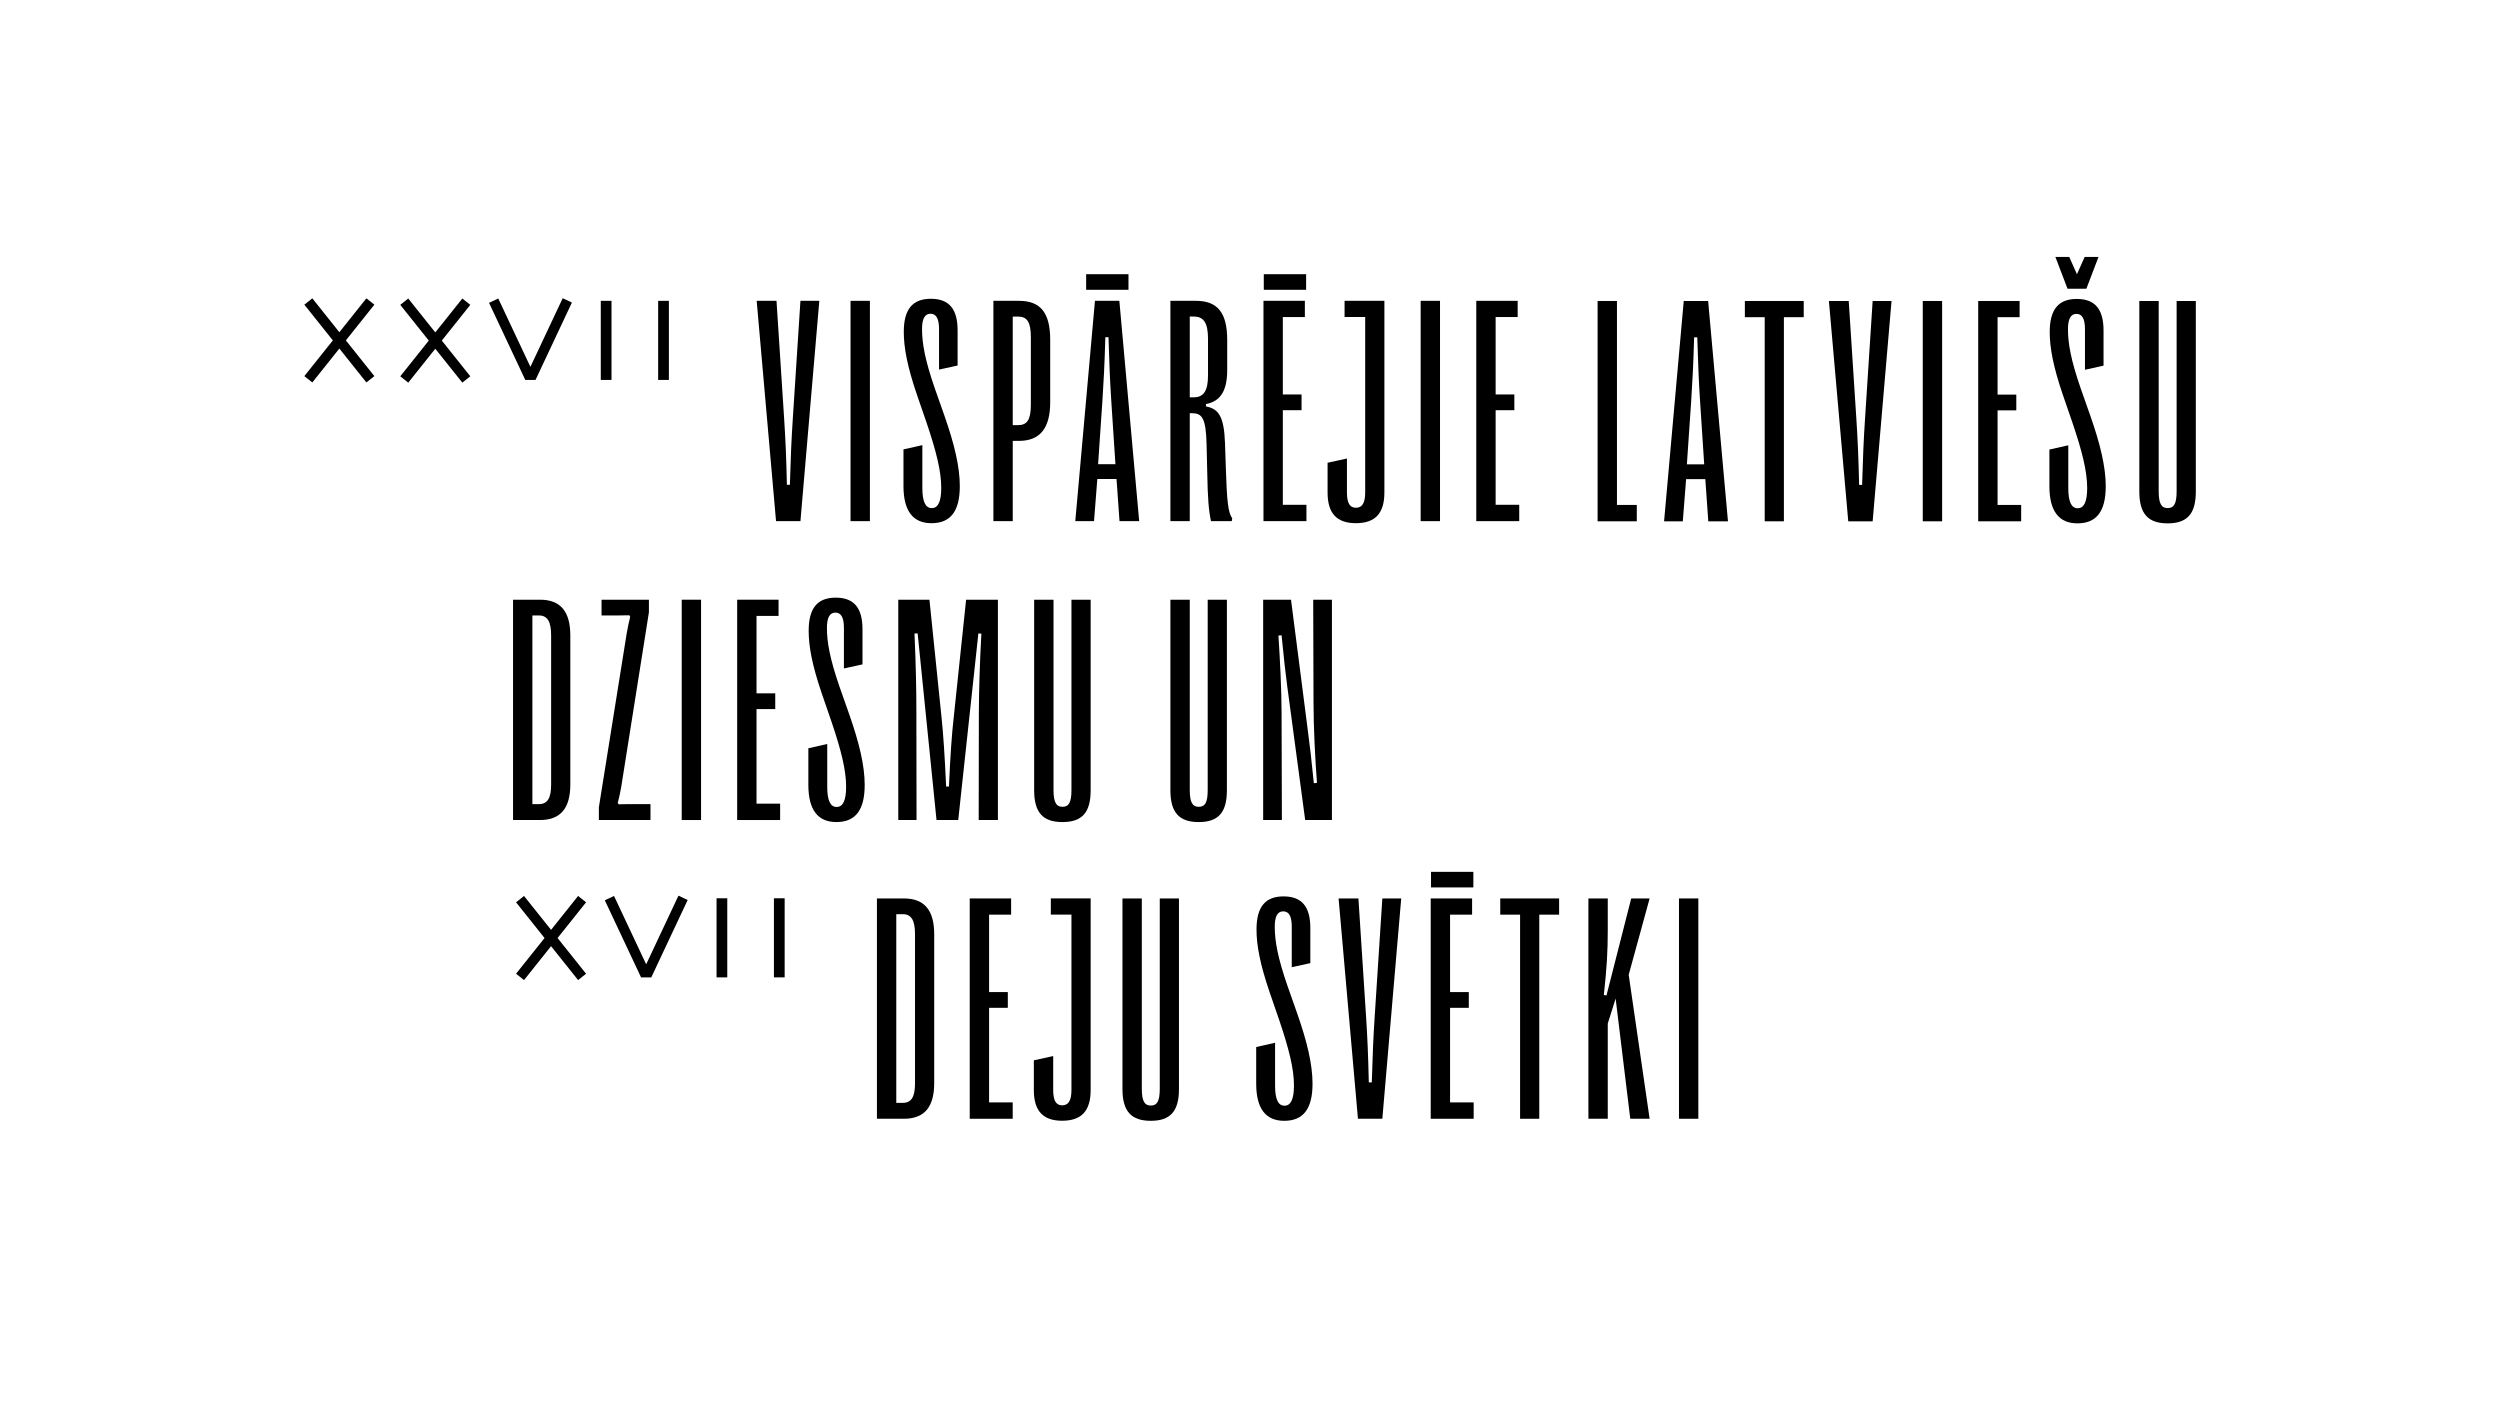 <?xml version="1.0" encoding="UTF-8"?>
<svg id="a" data-name="Layer 1" xmlns="http://www.w3.org/2000/svg" width="2457.036" height="1394.287" viewBox="0 0 2457.036 1394.287">
  <g>
    <rect x="590.455" y="295.668" width="10.537" height="77.735"/>
    <rect x="646.844" y="295.668" width="10.537" height="77.735"/>
    <polygon points="454.394 376.075 462.22 369.833 434.212 334.723 462.22 299.613 454.394 293.37 427.809 326.697 401.224 293.37 393.399 299.613 421.407 334.723 393.399 369.833 401.224 376.075 427.809 342.749 454.394 376.075"/>
    <polygon points="360.106 293.19 333.521 326.517 306.936 293.19 299.11 299.433 327.118 334.543 299.11 369.653 306.936 375.895 333.521 342.569 360.106 375.895 367.931 369.653 339.923 334.543 367.931 299.433 360.106 293.19"/>
    <polygon points="516.267 373.403 526.308 373.403 562.074 297.354 553.018 293.095 521.293 360.556 489.687 293.373 480.63 297.633 516.267 373.403"/>
  </g>
  <g>
    <rect x="704.236" y="882.847" width="10.537" height="77.735"/>
    <rect x="760.624" y="882.847" width="10.537" height="77.735"/>
    <polygon points="568.175 963.254 576 957.012 547.993 921.902 576 886.792 568.175 880.549 541.59 913.876 515.005 880.549 507.18 886.792 535.187 921.902 507.18 957.012 515.005 963.254 541.59 929.928 568.175 963.254"/>
    <polygon points="630.048 960.582 640.089 960.582 675.855 884.533 666.799 880.274 635.073 947.735 603.467 880.552 594.411 884.811 630.048 960.582"/>
  </g>
  <g>
    <path d="M1570.149,512.347v-216.537h19.022v200.451h19.49v16.086h-38.512Z"/>
    <path d="M1635.476,512.347l19.333-216.537h23.974l19.49,216.537h-19.336l-2.937-41.451h-18.871l-3.247,41.451h-18.406Zm22.426-55.99h17.015l-4.023-61.403c-1.237-19.179-2.01-35.883-2.783-63.416h-3.093c-.775,27.532-1.702,44.237-2.939,63.416l-4.177,61.403Z"/>
    <path d="M1734.37,512.347v-200.607h-19.49v-15.93h57.848v15.93h-19.49v200.607h-18.868Z"/>
    <path d="M1816.496,512.347l-19.025-216.537h19.487l7.581,117.085c1.237,19.333,2.01,36.037,2.629,63.724h2.939c.773-27.686,1.545-44.391,2.783-63.724l7.578-117.085h18.56l-18.56,216.537h-23.972Z"/>
    <path d="M1889.717,512.347v-216.537h19.025v216.537h-19.025Z"/>
    <path d="M1944.218,512.347v-216.537h40.676v15.93h-21.651v76.097h18.404v15.467h-18.404v92.957h23.199v16.086h-42.224Z"/>
    <path d="M2014.188,477.857v-36.039l18.56-4.175v42.07c0,13.3,2.939,19.798,9.28,19.798,6.187,0,9.28-6.497,9.28-19.798,0-16.55-4.949-36.194-14.384-64.034l-9.591-27.84c-9.434-27.685-12.838-46.09-12.838-61.557,0-22.428,8.818-32.482,26.603-32.482,17.942,0,26.295,10.054,26.295,31.089v34.491l-18.252,4.023v-39.906c0-10.207-2.783-15.002-8.351-15.002s-8.353,4.795-8.353,15.002c0,14.23,2.939,30.471,12.374,57.848l9.745,27.685c9.591,27.377,15.002,49.804,15.002,68.828,0,24.592-8.97,36.502-27.84,36.502-18.096,0-27.53-11.91-27.53-36.502Zm48.257-225.354l-11.909,31.243h-18.56l-11.911-31.243h13.611l7.578,17.014,7.581-17.014h13.611Z"/>
    <path d="M2102.563,483.114v-187.304h19.025v186.996c0,12.063,2.629,16.549,8.815,16.549,6.341,0,8.815-4.486,8.815-16.549v-186.996h18.868v187.304c0,22.118-8.661,31.245-27.684,31.245s-27.84-9.126-27.84-31.245Z"/>
  </g>
  <g>
    <path d="M504.224,805.934v-216.537h26.449c20.414,0,29.851,11.755,29.851,35.265v146.316c0,23.202-9.437,34.957-29.851,34.957h-26.449Zm19.025-15.621h6.341c8.661,0,12.063-6.187,12.063-19.025v-146.781c0-13.303-3.401-19.644-12.063-19.644h-6.341v185.449Z"/>
    <path d="M588.578,805.934v-12.528l27.376-171.066c.927-5.257,2.164-11.29,3.401-16.086l-.773-1.545c-4.177,.154-6.495,.154-10.363,.154h-17.012v-15.467h46.555v12.374l-27.222,171.682c-.927,5.414-2.01,10.363-3.401,15.624l.773,1.391c3.404-.154,5.568-.154,8.815-.154h22.583v15.621h-50.732Z"/>
    <path d="M669.996,805.934v-216.537h19.022v216.537h-19.022Z"/>
    <path d="M724.497,805.934v-216.537h40.679v15.932h-21.656v76.097h18.406v15.467h-18.406v92.956h23.202v16.086h-42.224Z"/>
    <path d="M794.467,771.442v-36.037l18.56-4.177v42.07c0,13.303,2.937,19.798,9.28,19.798,6.187,0,9.28-6.495,9.28-19.798,0-16.548-4.949-36.191-14.386-64.032l-9.588-27.84c-9.434-27.686-12.838-46.093-12.838-61.56,0-22.426,8.815-32.479,26.603-32.479,17.942,0,26.295,10.053,26.295,31.088v34.492l-18.252,4.02v-39.903c0-10.209-2.783-15.002-8.351-15.002s-8.353,4.793-8.353,15.002c0,14.23,2.939,30.469,12.374,57.845l9.745,27.686c9.588,27.376,15.002,49.802,15.002,68.827,0,24.593-8.97,36.502-27.84,36.502-18.096,0-27.53-11.909-27.53-36.502Z"/>
    <path d="M882.841,805.934v-216.537h30.623l11.909,115.847c1.702,16.396,3.096,36.659,4.487,67.746h2.783c1.391-31.088,2.785-51.35,4.641-67.436l12.22-116.157h31.242v216.537h-18.868l.154-105.64c.154-22.58,.773-45.628,2.475-77.489l-2.939-.311-19.798,183.439h-21.346l-18.56-183.439-3.091,.157c1.391,31.707,1.853,55.062,1.853,77.643l.157,105.64h-17.942Z"/>
    <path d="M1016.384,776.702v-187.305h19.025v186.995c0,12.066,2.629,16.55,8.815,16.55,6.341,0,8.815-4.485,8.815-16.55v-186.995h18.868v187.305c0,22.118-8.661,31.242-27.684,31.242s-27.84-9.124-27.84-31.242Z"/>
    <path d="M1150.29,776.702v-187.305h19.025v186.995c0,12.066,2.629,16.55,8.815,16.55,6.341,0,8.815-4.485,8.815-16.55v-186.995h18.868v187.305c0,22.118-8.661,31.242-27.684,31.242s-27.84-9.124-27.84-31.242Z"/>
    <path d="M1241.452,805.934v-216.537h27.376l16.704,129.922c1.702,12.992,3.712,29.542,5.722,50.421l3.093-.308c-1.856-23.818-3.401-55.681-3.401-78.572l-.311-101.463h18.406v216.537h-26.292l-17.634-131.47c-1.856-13.919-3.247-26.601-5.568-50.11l-3.093,.308c1.548,22.426,3.093,55.373,3.093,75.325l.308,105.948h-18.404Z"/>
  </g>
  <g>
    <path d="M861.856,1099.54v-216.537h26.449c20.414,0,29.851,11.755,29.851,35.265v146.318c0,23.199-9.437,34.954-29.851,34.954h-26.449Zm19.025-15.621h6.341c8.661,0,12.063-6.187,12.063-19.025v-146.781c0-13.303-3.401-19.644-12.063-19.644h-6.341v185.449Z"/>
    <path d="M953.065,1099.54v-216.537h40.679v15.932h-21.656v76.097h18.406v15.467h-18.406v92.956h23.202v16.086h-42.224Z"/>
    <path d="M1103.169,1070.308v-187.305h19.022v186.995c0,12.066,2.631,16.55,8.818,16.55,6.341,0,8.815-4.485,8.815-16.55v-186.995h18.871v187.305c0,22.116-8.661,31.242-27.686,31.242s-27.84-9.126-27.84-31.242Z"/>
    <path d="M1071.909,882.935h-39.138v15.932h20.268v172.305c0,10.209-2.783,15.159-9.124,15.159-6.187,0-8.815-4.949-8.815-15.159v-33.255l-19.025,4.177v29.232c0,20.262,8.815,30.161,27.84,30.161,19.179,0,27.994-9.899,27.994-30.161v-188.386h0v-.005Z"/>
  </g>
  <g>
    <path d="M1265.226,968.534c-9.434-27.376-12.374-43.615-12.374-57.845,0-10.209,2.785-15.005,8.353-15.005s8.351,4.795,8.351,15.005v39.903l18.252-4.02v-34.492c0-21.035-8.353-31.088-26.295-31.088-17.788,0-26.603,10.053-26.603,32.479,0,15.467,3.404,33.873,12.838,61.56l9.588,27.84c9.437,27.84,14.386,47.481,14.386,64.032,0,13.303-3.093,19.798-9.28,19.798-6.343,0-9.28-6.495-9.28-19.798v-42.07l-18.56,4.177v36.037c0,24.593,9.434,36.502,27.53,36.502,18.871,0,27.84-11.909,27.84-36.502,0-19.022-5.414-41.451-15.002-68.827l-9.745-27.686Z"/>
    <path d="M1351.005,1000.087c-1.237,19.333-2.01,36.04-2.783,63.724h-2.939c-.619-27.684-1.391-44.391-2.629-63.724l-7.578-117.084h-19.49l19.025,216.537h23.974l18.56-216.537h-18.56l-7.581,117.084Z"/>
    <polygon points="1425.142 990.499 1443.548 990.499 1443.548 975.032 1425.142 975.032 1425.142 898.934 1446.798 898.934 1446.798 883.003 1406.119 883.003 1406.119 1099.54 1448.343 1099.54 1448.343 1083.454 1425.142 1083.454 1425.142 990.499"/>
    <rect x="1406.427" y="856.864" width="41.608" height="15.31"/>
    <polygon points="1474.471 898.934 1493.961 898.934 1493.961 1099.54 1512.829 1099.54 1512.829 898.934 1532.319 898.934 1532.319 883.003 1474.471 883.003 1474.471 898.934"/>
    <path d="M1603.182,883.003l-24.285,95.276-2.629-.308c2.939-26.76,3.866-42.845,3.866-63.416v-31.553h-19.022v216.537h19.022v-93.574l7.735-24.593,14.384,118.167h19.025l-20.57-141.523,20.57-75.014h-18.096Z"/>
    <rect x="1650.126" y="883.003" width="19.025" height="216.537"/>
  </g>
  <g>
    <g>
      <path d="M762.701,512.196l-19.025-216.537h19.49l7.578,117.085c1.237,19.333,2.01,36.037,2.629,63.724h2.939c.773-27.686,1.545-44.391,2.783-63.724l7.581-117.085h18.56l-18.56,216.537h-23.974Z"/>
      <path d="M835.919,512.196v-216.537h19.025v216.537h-19.025Z"/>
      <path d="M887.947,477.706v-36.039l18.56-4.175v42.07c0,13.3,2.937,19.798,9.28,19.798,6.187,0,9.28-6.497,9.28-19.798,0-16.55-4.949-36.194-14.386-64.034l-9.588-27.84c-9.434-27.685-12.838-46.09-12.838-61.557,0-22.428,8.815-32.482,26.603-32.482,17.942,0,26.295,10.054,26.295,31.089v34.491l-18.252,4.023v-39.906c0-10.207-2.783-15.002-8.351-15.002s-8.353,4.795-8.353,15.002c0,14.23,2.939,30.471,12.374,57.848l9.745,27.685c9.588,27.377,15.002,49.804,15.002,68.828,0,24.592-8.97,36.502-27.84,36.502-18.096,0-27.53-11.91-27.53-36.502Z"/>
      <path d="M976.322,512.196v-216.537h25.055c21.5,0,30.78,11.91,30.78,38.513v61.094c0,25.675-10.053,38.049-30.78,38.049h-6.033v78.881h-19.022Zm19.022-94.348h5.106c9.126,0,12.682-5.414,12.682-20.107v-66.198c0-15.004-3.555-20.416-12.682-20.416h-5.106v106.722Z"/>
      <path d="M1056.81,512.196l19.333-216.537h23.974l19.49,216.537h-19.336l-2.937-41.451h-18.871l-3.247,41.451h-18.406Zm10.672-227.364v-15.313h41.605v15.313h-41.605Zm11.755,171.374h17.015l-4.023-61.403c-1.237-19.179-2.01-35.883-2.783-63.416h-3.093c-.775,27.532-1.702,44.237-2.939,63.416l-4.177,61.403Z"/>
      <path d="M1150.29,512.196v-216.537h25.055c21.5,0,30.78,11.91,30.78,38.513v29.541c0,20.572-6.805,30.779-20.881,33.409v2.319c11.909,2.321,17.788,8.817,18.717,36.194l.927,27.53c.927,27.532,2.01,41.143,6.187,46.093l-.465,2.938h-20.416c-2.164-9.744-3.247-21.654-3.712-48.412l-.619-26.757c-.619-26.757-4.639-30.934-14.694-30.934h-1.853v106.103h-19.025Zm19.025-121.724h4.02c9.591,0,13.919-6.342,13.919-21.5v-35.883c0-15.932-4.328-21.963-13.919-21.963h-4.02v79.346Z"/>
    </g>
    <path d="M1241.76,512.196v-216.537h40.679v15.93h-21.656v76.097h18.406v15.467h-18.406v92.957h23.202v16.086h-42.224Zm.308-227.364v-15.313h41.608v15.313h-41.608Z"/>
    <path d="M1396.241,512.196v-216.537h19.025v216.537h-19.025Z"/>
    <path d="M1450.904,512.196v-216.537h40.676v15.93h-21.651v76.097h18.404v15.467h-18.404v92.957h23.199v16.086h-42.224Z"/>
    <path d="M1360.604,295.644h-39.138v15.932h20.268v172.305c0,10.209-2.783,15.159-9.124,15.159-6.187,0-8.815-4.949-8.815-15.159v-33.255l-19.025,4.177v29.232c0,20.262,8.815,30.161,27.84,30.161,19.179,0,27.994-9.899,27.994-30.161v-188.386h0v-.005Z"/>
  </g>
</svg>